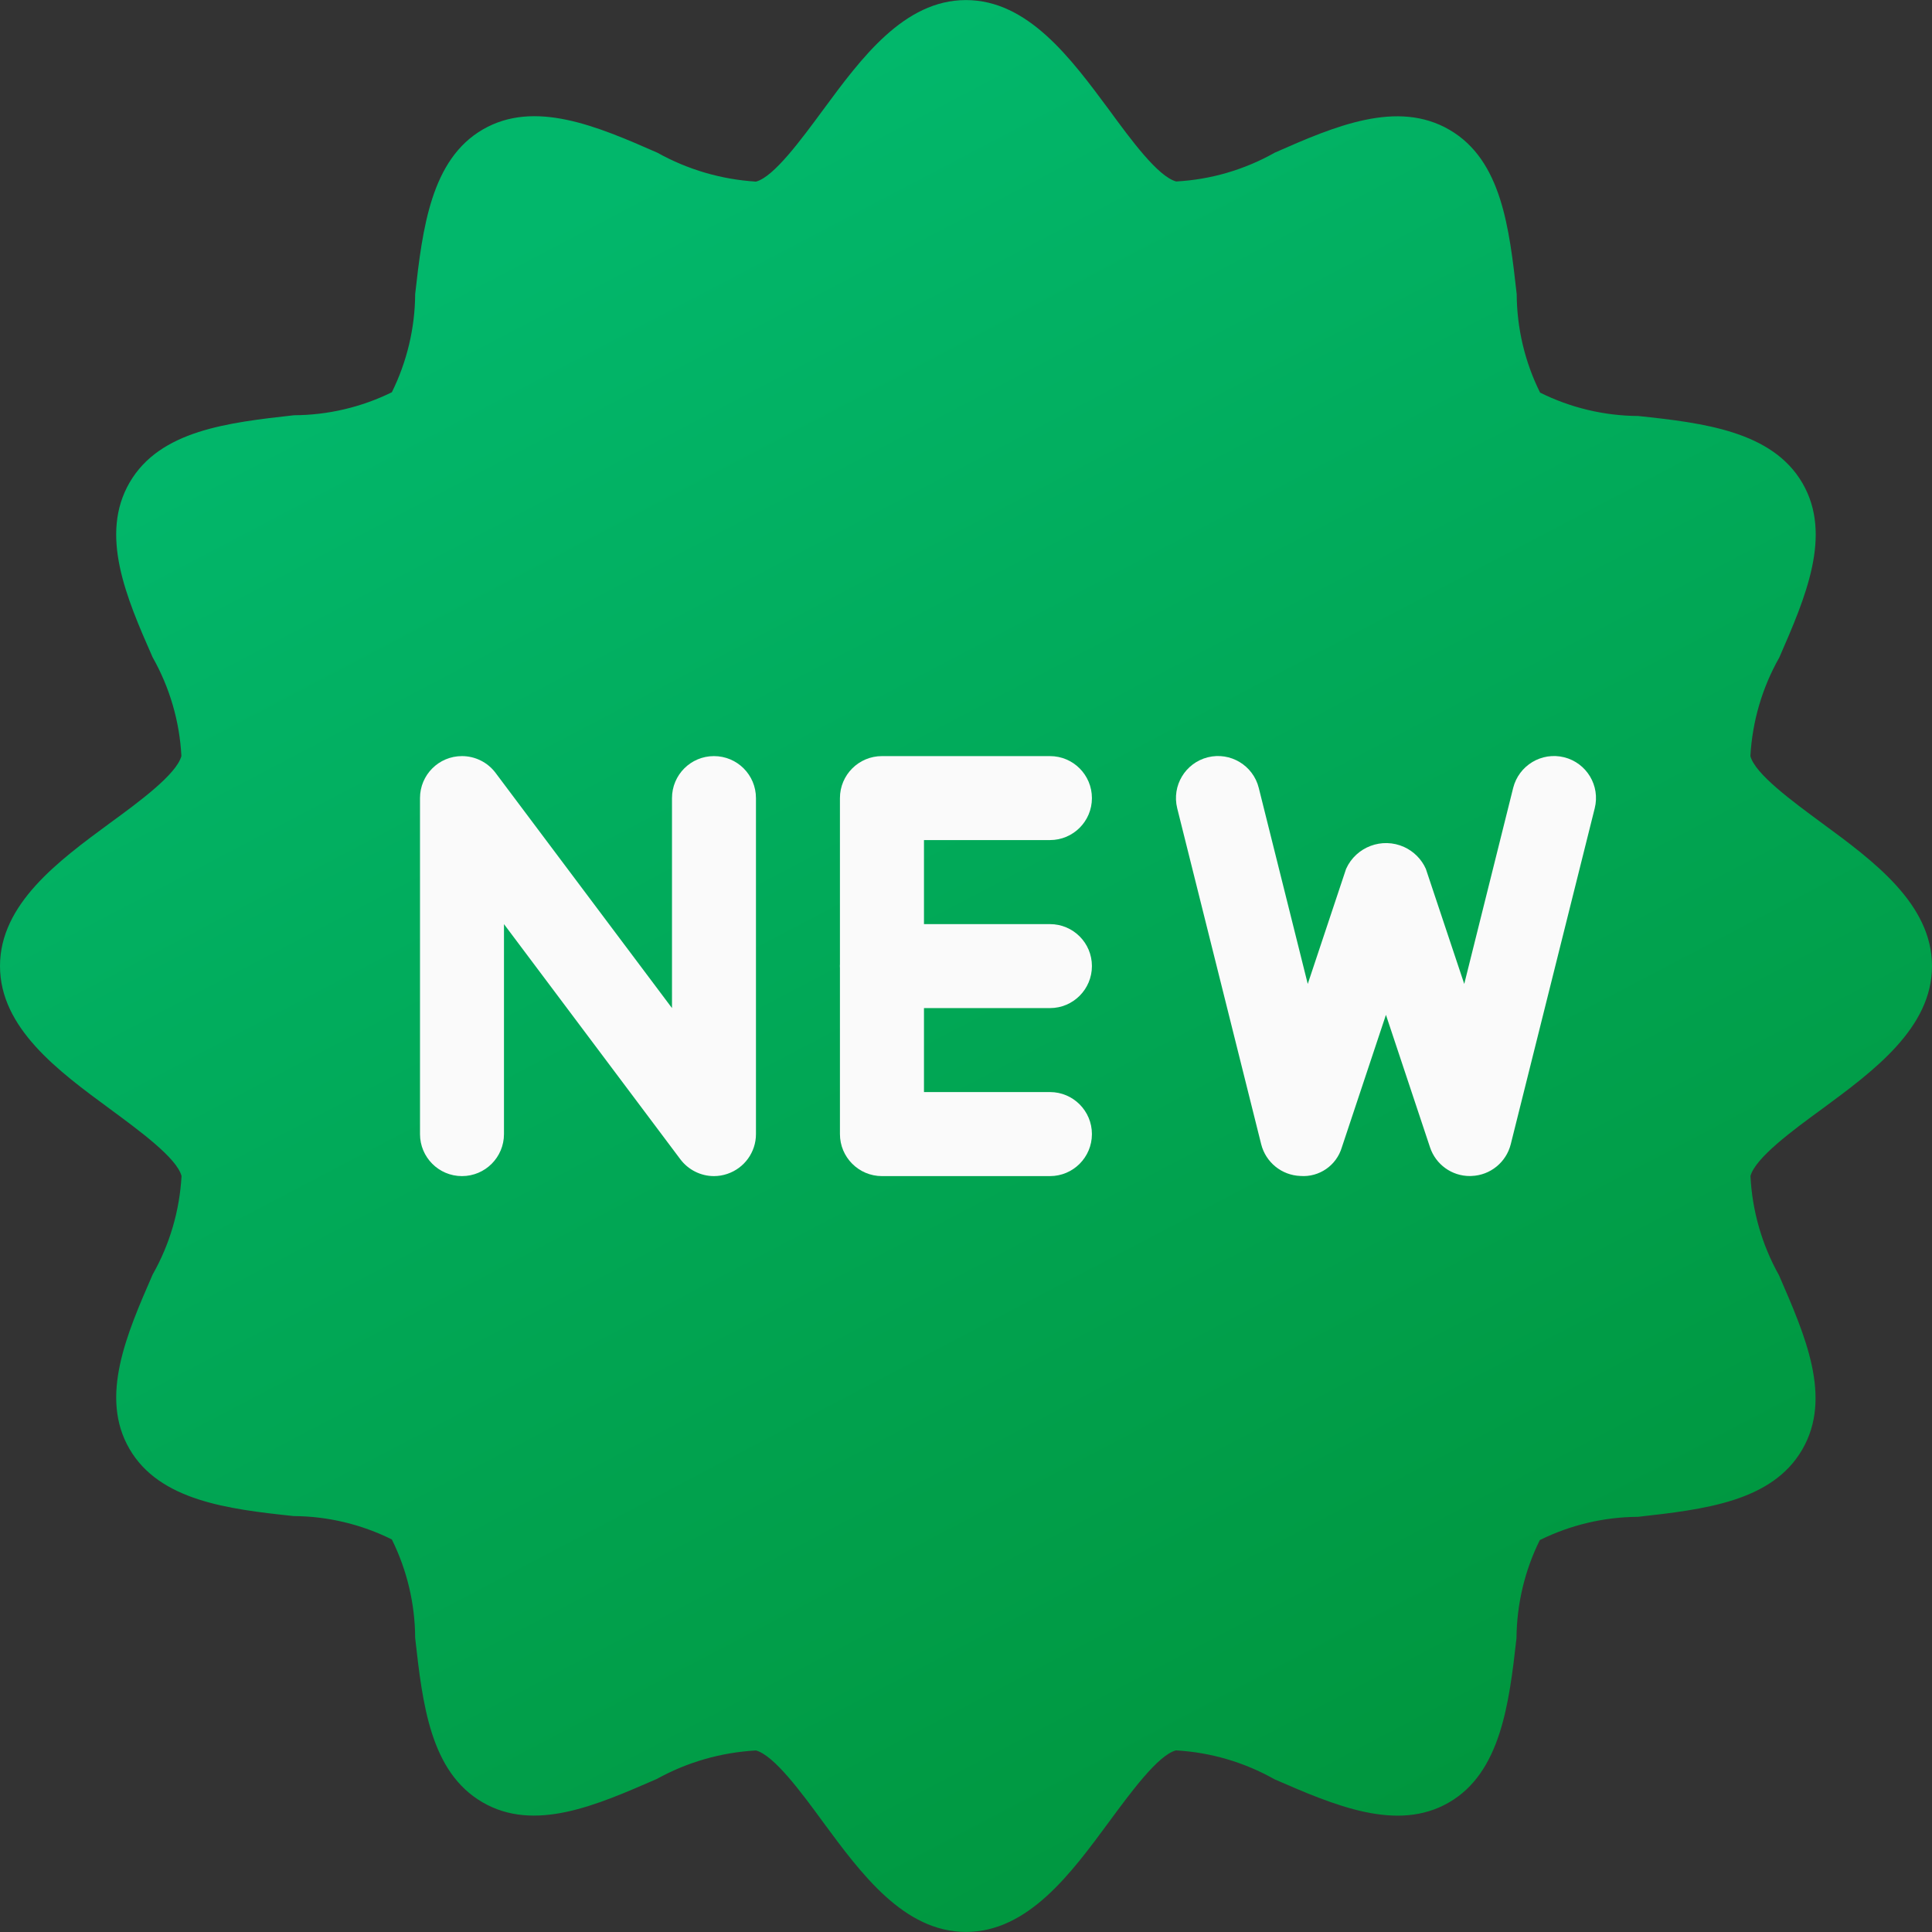 <svg width="28" height="28" viewBox="0 0 28 28" fill="none" xmlns="http://www.w3.org/2000/svg">
<rect x="0" y="0" width="28" height="28" fill="#333333" stroke="none"/>
<g clip-path="url(#clip0_2398_14523)">
<path d="M26.408 11.931C25.977 11.613 25.434 11.216 25.368 10.957C25.396 10.455 25.539 9.966 25.787 9.529C26.167 8.658 26.559 7.754 26.123 7.003C25.687 6.252 24.696 6.13 23.743 6.029C23.249 6.026 22.762 5.91 22.32 5.69C22.099 5.246 21.984 4.757 21.981 4.262C21.874 3.308 21.764 2.322 21.008 1.882C20.252 1.441 19.347 1.827 18.476 2.212C18.038 2.459 17.549 2.603 17.046 2.63C16.783 2.56 16.388 2.022 16.073 1.591C15.52 0.846 14.898 0.001 13.999 0.001C13.101 0.001 12.479 0.846 11.93 1.591C11.611 2.023 11.215 2.565 10.956 2.632C10.454 2.601 9.966 2.458 9.527 2.213C8.65 1.827 7.747 1.442 6.998 1.876C6.25 2.309 6.124 3.302 6.017 4.262C6.014 4.755 5.898 5.242 5.679 5.685C5.237 5.902 4.752 6.016 4.261 6.018C3.306 6.125 2.319 6.236 1.879 6.992C1.44 7.748 1.826 8.651 2.211 9.524C2.459 9.963 2.603 10.454 2.629 10.957C2.559 11.22 2.021 11.617 1.59 11.931C0.845 12.479 0 13.102 0 14.001C0 14.899 0.845 15.522 1.591 16.07C2.022 16.388 2.565 16.785 2.631 17.044C2.603 17.546 2.46 18.035 2.212 18.472C1.832 19.343 1.44 20.247 1.876 20.998C2.312 21.749 3.303 21.871 4.256 21.972C4.75 21.975 5.237 22.091 5.679 22.311C5.899 22.755 6.015 23.244 6.017 23.739C6.124 24.692 6.235 25.678 6.991 26.119C7.747 26.56 8.644 26.163 9.517 25.783C9.959 25.538 10.451 25.397 10.956 25.369C11.219 25.44 11.615 25.978 11.93 26.409C12.479 27.154 13.101 27.999 13.999 27.999C14.898 27.999 15.52 27.154 16.069 26.409C16.388 25.977 16.784 25.435 17.043 25.368C17.545 25.396 18.034 25.54 18.472 25.787C19.344 26.167 20.247 26.556 20.997 26.124C21.747 25.692 21.871 24.697 21.978 23.743C21.982 23.249 22.097 22.762 22.316 22.32C22.759 22.101 23.245 21.986 23.738 21.983C24.693 21.876 25.68 21.765 26.119 21.009C26.559 20.253 26.162 19.356 25.783 18.483C25.536 18.042 25.394 17.549 25.369 17.044C25.44 16.781 25.978 16.384 26.409 16.07C27.154 15.521 28 14.898 28 14.001C28 13.103 27.154 12.479 26.408 11.931Z" fill="url(#paint0_linear_2398_14523)"/>
<path d="M10.347 17.045C10.156 17.045 9.975 16.954 9.86 16.801L7.304 13.393V16.436C7.304 16.772 7.032 17.045 6.695 17.045C6.359 17.045 6.087 16.772 6.087 16.436V11.567C6.087 11.23 6.359 10.958 6.695 10.958C6.887 10.958 7.067 11.048 7.182 11.201L9.739 14.61V11.567C9.739 11.23 10.011 10.958 10.347 10.958C10.684 10.958 10.956 11.23 10.956 11.567V16.436C10.956 16.698 10.788 16.93 10.54 17.013C10.478 17.034 10.413 17.045 10.347 17.045Z" fill="#FAFAFA"/>
<path d="M15.217 17.045H12.782C12.446 17.045 12.173 16.772 12.173 16.436V11.567C12.173 11.23 12.446 10.958 12.782 10.958H15.217C15.553 10.958 15.825 11.23 15.825 11.567C15.825 11.903 15.553 12.175 15.217 12.175H13.391V15.827H15.217C15.553 15.827 15.825 16.1 15.825 16.436C15.825 16.772 15.553 17.045 15.217 17.045Z" fill="#FAFAFA"/>
<path d="M15.217 14.61H12.782C12.446 14.61 12.173 14.337 12.173 14.001C12.173 13.665 12.446 13.393 12.782 13.393H15.217C15.553 13.393 15.825 13.665 15.825 14.001C15.825 14.337 15.553 14.61 15.217 14.61Z" fill="#FAFAFA"/>
<path d="M21.303 17.044C21.041 17.045 20.808 16.877 20.725 16.628L20.086 14.708L19.447 16.628C19.369 16.891 19.119 17.064 18.846 17.043C18.575 17.033 18.344 16.845 18.278 16.583L17.061 11.714C16.98 11.387 17.178 11.057 17.505 10.975C17.831 10.894 18.162 11.093 18.243 11.419L18.953 14.26L19.509 12.591C19.654 12.272 20.03 12.131 20.349 12.275C20.489 12.339 20.601 12.451 20.664 12.591L21.221 14.26L21.93 11.419C22.012 11.093 22.342 10.894 22.669 10.975C22.995 11.057 23.194 11.387 23.112 11.714L21.895 16.583C21.829 16.845 21.598 17.033 21.328 17.043L21.303 17.044Z" fill="#FAFAFA"/>
</g>
<defs>
<linearGradient id="paint0_linear_2398_14523" x1="14" y1="0.001" x2="26.949" y2="24.675" gradientUnits="userSpaceOnUse">
<stop stop-color="#02B76B"/>
<stop offset="1" stop-color="#00943B"/>
</linearGradient>
<clipPath id="clip0_2398_14523">
<rect width="28" height="28" fill="white"/>
</clipPath>
</defs>
</svg>
